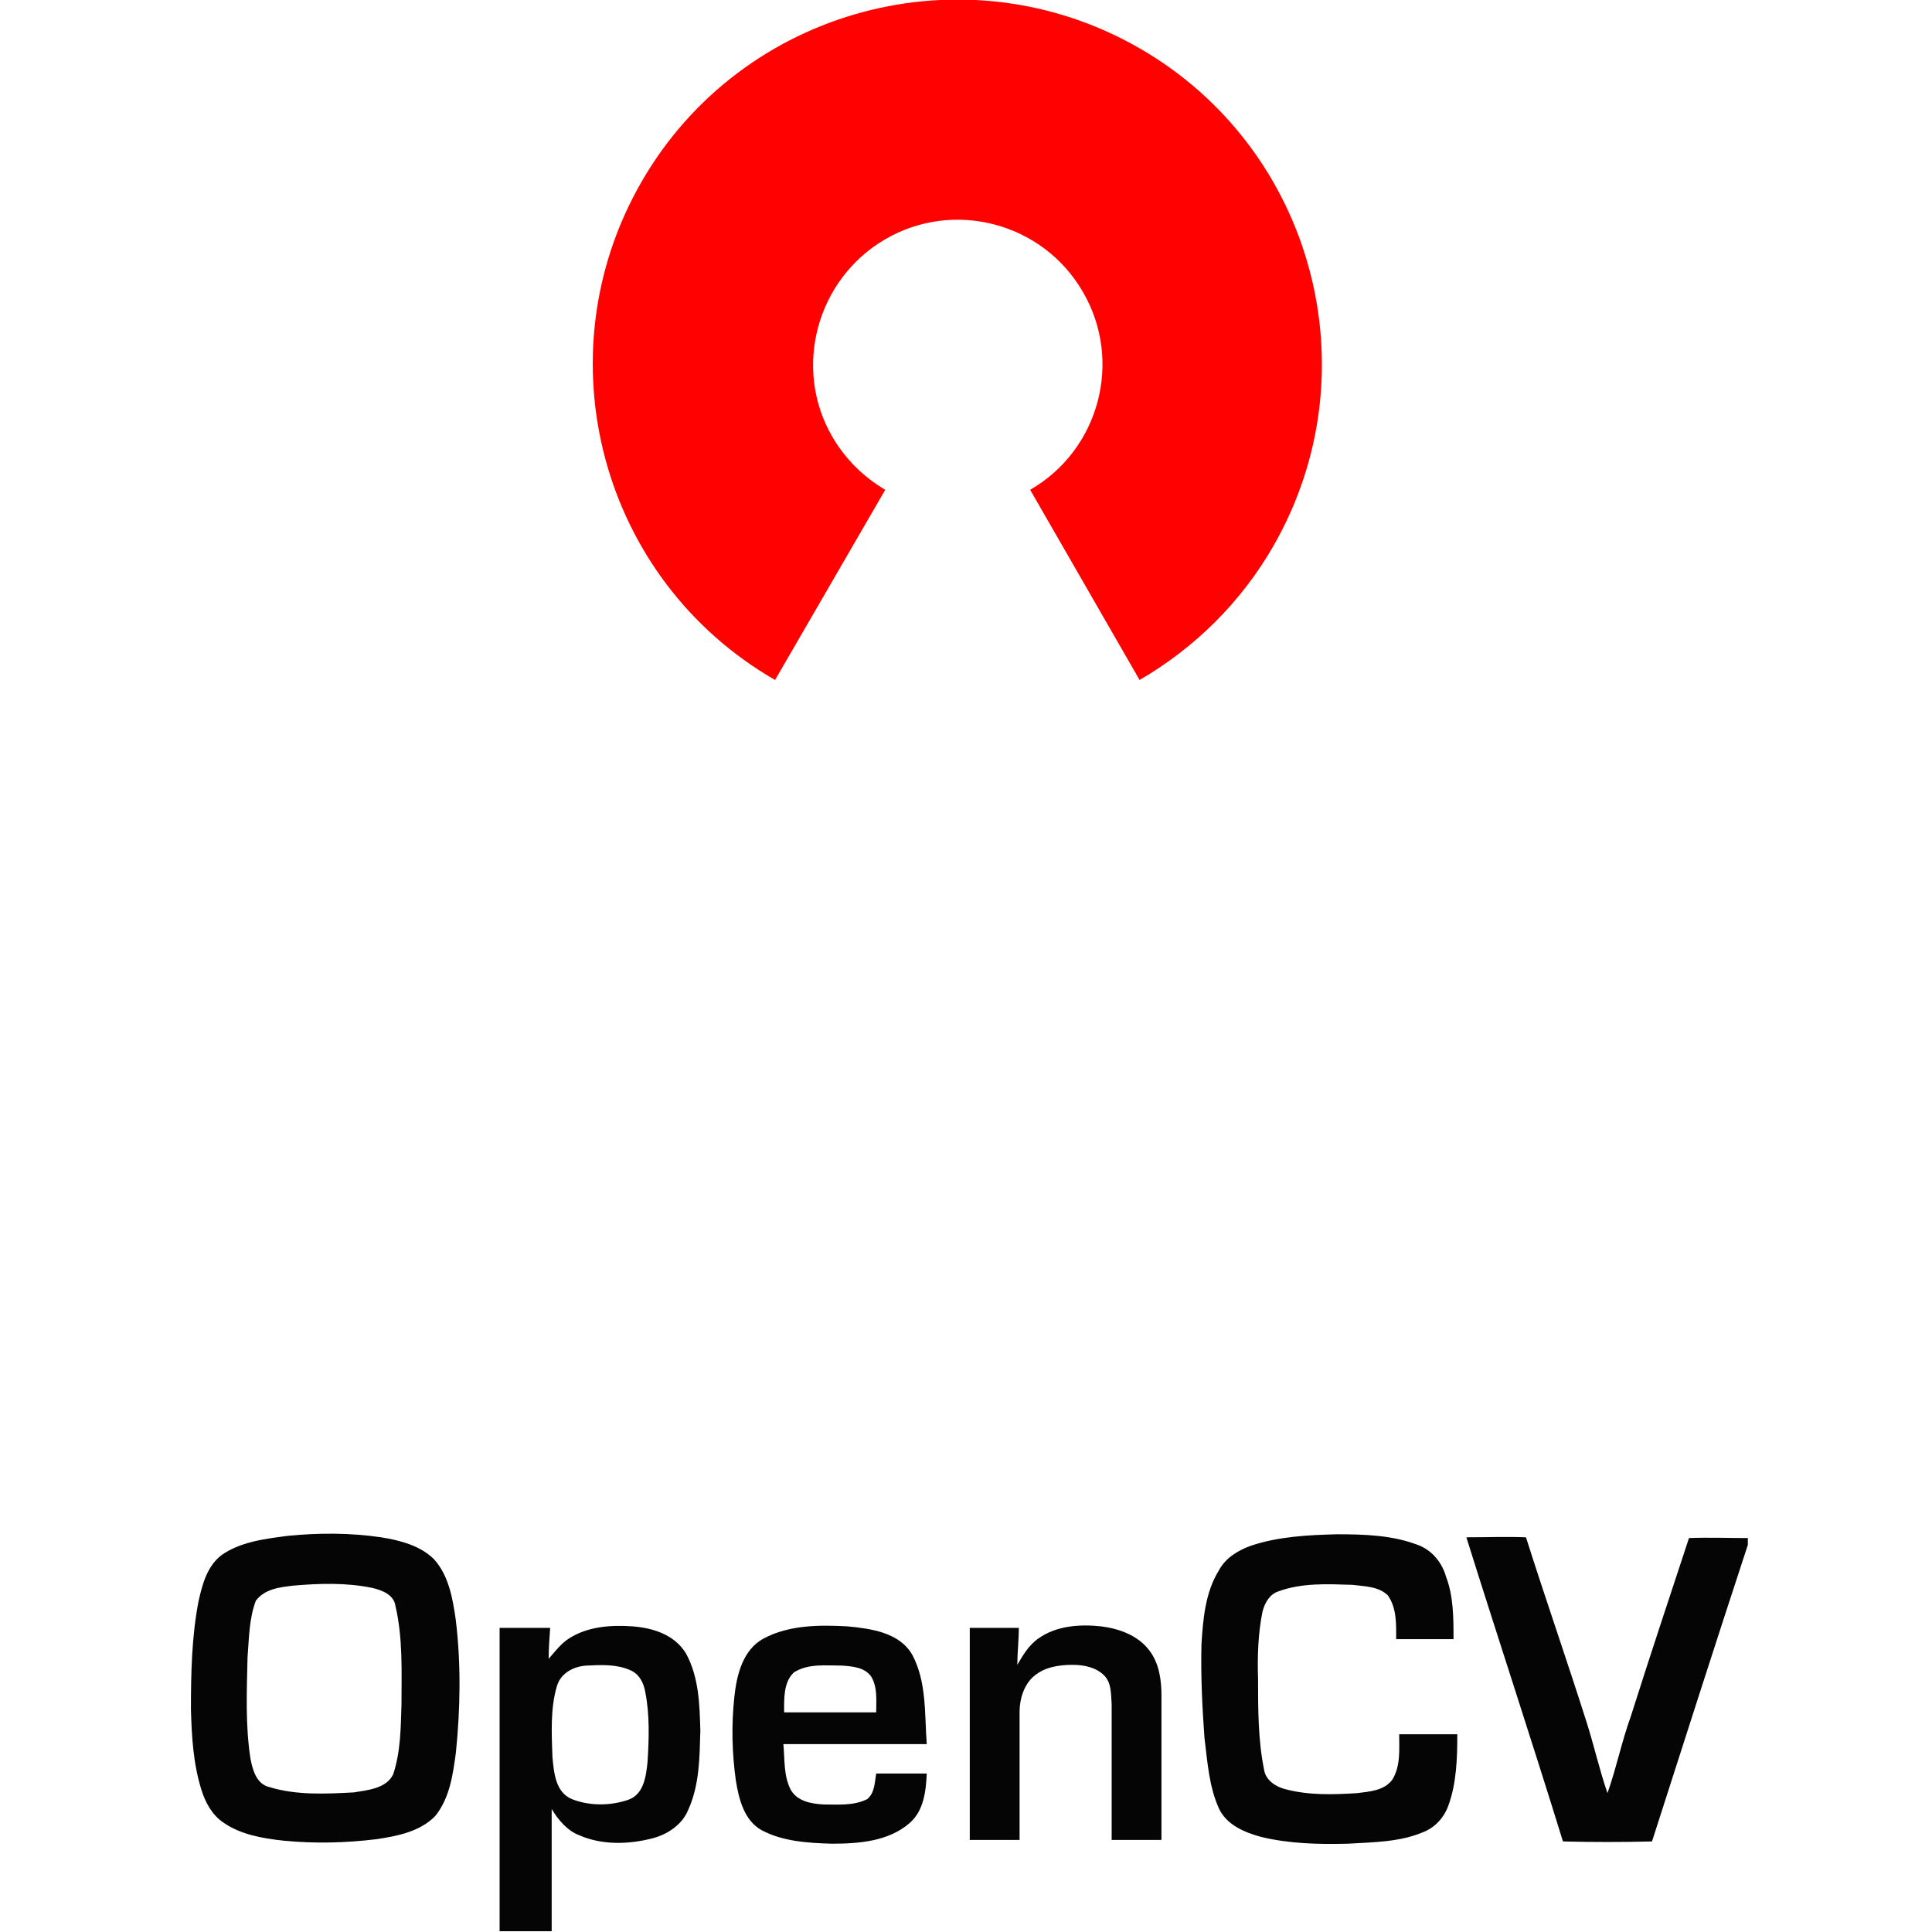 <?xml version="1.0" encoding="utf-8"?>
<!-- Generator: Adobe Illustrator 27.5.0, SVG Export Plug-In . SVG Version: 6.00 Build 0)  -->
<svg version="1.1" id="Calque_1" xmlns="http://www.w3.org/2000/svg" xmlns:xlink="http://www.w3.org/1999/xlink" x="0px" y="0px"
	 viewBox="0 0 256 256" style="enable-background:new 0 0 256 256;" xml:space="preserve">
<style type="text/css">
	.st0{fill:#FF0101;}
	.st1{fill:#0101FF;}
	.st2{fill:#01FF01;}
	.st3{fill-rule:evenodd;clip-rule:evenodd;fill:#050505;}
</style>
<g id="red">
	<path id="cv_element" class="st0" d="M102.7,90.1c-23.1-13.3-31-42.9-17.7-66s42.9-31,66-17.7s31,42.9,17.7,66
		c-4.2,7.3-10.3,13.4-17.7,17.7l-14.5-25.2c9.2-5.3,12.3-17.1,7-26.2c-5.3-9.2-17.1-12.3-26.2-7s-12.3,17.1-7,26.2
		c1.7,2.9,4.1,5.3,7,7L102.7,90.1z"/>
</g>
<g id="blue" transform="rotate(180,457,415)">
	<path id="cv_element_00000113336405647833606490000007076999780098452659_" class="st1" d="M206.1,101.8c23.1,13.3,31,42.9,17.7,66
		c-13.3,23.1-42.9,31-66,17.7c-23.1-13.3-31-42.9-17.7-66c4.2-7.3,10.3-13.4,17.7-17.7l14.5,25.2c-9.2,5.3-12.3,17.1-7,26.2
		c5.3,9.2,17.1,12.3,26.2,7c9.2-5.3,12.3-17.1,7-26.2c-1.7-2.9-4.1-5.3-7-7L206.1,101.8z"/>
</g>
<g id="green" transform="rotate(240,142,415)">
	<path id="cv_element_00000026162763075296307180000009232117979701006236_" class="st2" d="M121,143.7c0,26.7-21.6,48.3-48.3,48.3
		s-48.3-21.6-48.3-48.3c0-26.7,21.6-48.3,48.3-48.3c8.5,0,16.8,2.2,24.1,6.5L82.4,127c-9.2-5.3-20.9-2.2-26.2,7s-2.2,20.9,7,26.2
		c9.2,5.3,20.9,2.2,26.2-7c1.7-2.9,2.6-6.2,2.6-9.6H121z"/>
</g>
<g id="opencv_text">
	<path id="O" class="st3" d="M38.2,203.5c4.1-0.4,8.2-0.4,12.3,0.2c2.5,0.4,5.2,1.1,7,2.9c2,2.2,2.5,5.3,2.9,8.1
		c0.7,5.8,0.6,11.8,0,17.6c-0.4,2.9-0.8,5.9-2.7,8.3c-2,2.1-5.1,2.7-7.8,3.1c-4.1,0.5-8.2,0.6-12.3,0.2c-2.8-0.3-5.7-0.8-8-2.4
		c-1.5-1-2.4-2.7-2.9-4.3c-1.1-3.5-1.3-7.1-1.4-10.7c0-4.8,0.1-9.6,1-14.3c0.5-2.2,1.1-4.6,3-6.1C31.8,204.3,35.1,203.9,38.2,203.5z
		 M38.9,210.1c3.5-0.3,7-0.4,10.4,0.3c1.3,0.3,2.9,0.9,3.1,2.4c1,4.3,0.8,8.7,0.8,13c-0.1,3.1-0.1,6.3-1.1,9.3
		c-0.9,1.9-3.4,2.1-5.2,2.4c-3.7,0.2-7.6,0.4-11.2-0.7c-1.7-0.4-2.2-2.2-2.5-3.7c-0.7-4.4-0.5-9-0.4-13.5c0.2-2.5,0.2-5.1,1.1-7.5
		C35.1,210.5,37.2,210.3,38.9,210.1z"/>
	<path id="p" class="st3" d="M75.4,217.1c2.5-1.6,5.6-1.8,8.4-1.6c2.7,0.2,5.6,1.1,7.1,3.6c1.7,3.1,1.8,6.7,1.9,10.2
		c-0.1,3.5-0.1,7.2-1.6,10.5c-0.8,2-2.8,3.3-4.8,3.8c-3.1,0.8-6.6,0.9-9.6-0.4c-1.6-0.6-2.8-2-3.7-3.5c0,5.4,0,10.8,0,16.2h-6.9
		c0-13.4,0-26.8,0-40.2c2.2,0,4.5,0,6.7,0c-0.1,1.4-0.2,2.8-0.2,4.1C73.5,218.9,74.3,217.8,75.4,217.1z M77.7,220.7
		c1.9-0.1,4-0.2,5.8,0.6c1.2,0.5,1.8,1.7,2,2.9c0.6,3,0.5,6.2,0.3,9.3c-0.2,1.9-0.5,4.3-2.6,5c-2.4,0.8-5.1,0.8-7.4-0.1
		c-2.2-0.9-2.4-3.5-2.6-5.6c-0.1-3.1-0.3-6.4,0.6-9.4C74.3,221.7,76,220.8,77.7,220.7z"/>
	<path id="e" class="st3" d="M101.2,217.1c3.4-1.8,7.4-1.8,11.1-1.6c3.1,0.3,6.9,0.8,8.6,3.8c1.9,3.6,1.6,7.8,1.9,11.8
		c-6.3,0-12.6,0-19,0c0.2,2,0,4.2,1,6.1c0.9,1.5,2.7,1.8,4.3,1.9c1.9,0,4,0.2,5.8-0.7c1-0.8,1-2.2,1.2-3.4c2.2,0,4.4,0,6.7,0
		c-0.1,2.3-0.4,4.9-2.2,6.5c-2.8,2.5-6.8,2.8-10.4,2.8c-3.2-0.1-6.5-0.3-9.3-1.8c-2.3-1.3-3-4.1-3.4-6.6c-0.5-3.6-0.6-7.3-0.2-11
		C97.6,222,98.4,218.6,101.2,217.1z M105.2,221.6c1.9-1.2,4.2-0.9,6.4-0.9c1.3,0.1,2.9,0.2,3.8,1.4c0.9,1.4,0.7,3.2,0.7,4.8
		c-4.1,0-8.2,0-12.2,0C103.9,225.1,103.8,222.9,105.2,221.6z"/>
	<path id="n" class="st3" d="M137.6,217.1c2.4-1.7,5.5-1.9,8.3-1.6c2.4,0.3,4.9,1.2,6.4,3.2c1.3,1.7,1.6,3.9,1.6,6
		c0,6.4,0,12.7,0,19.1c-2.2,0-4.4,0-6.6,0c0-6,0-12,0-18c-0.1-1.3,0-2.8-1-3.8c-1.1-1.1-2.7-1.4-4.2-1.4c-1.8,0-3.7,0.3-5.1,1.5
		c-1.3,1.1-1.9,3-1.9,4.7c0,5.7,0,11.3,0,17c-2.2,0-4.4,0-6.6,0c0-9.4,0-18.7,0-28.1c2.2,0,4.3,0,6.5,0c0,1.6-0.2,3.3-0.2,4.9
		C135.5,219.4,136.3,218,137.6,217.1z"/>
	<path id="C" class="st3" d="M165.8,204.8c3.6-1.2,7.5-1.4,11.3-1.5c3.7,0,7.5,0.1,11,1.5c1.7,0.7,3,2.3,3.5,4.1c1,2.6,1,5.5,1,8.3
		c-2.5,0-5.1,0-7.6,0c0-1.9,0.1-4.1-1.1-5.8c-1.2-1.2-3.1-1.2-4.7-1.4c-3.3-0.1-6.7-0.3-9.9,0.9c-1.1,0.4-1.7,1.5-2,2.6
		c-0.6,2.9-0.7,6-0.6,9c0,4,0,8.1,0.8,12c0.2,1.4,1.6,2.3,2.9,2.6c3.1,0.8,6.3,0.7,9.4,0.5c1.6-0.2,3.6-0.3,4.7-1.8
		c1.1-1.8,0.9-4,0.9-6c2.6,0,5.1,0,7.7,0c0,3.2-0.1,6.5-1.2,9.5c-0.6,1.6-1.8,2.9-3.4,3.5c-3.1,1.3-6.6,1.3-9.9,1.5
		c-3.9,0.1-7.8,0-11.5-0.9c-2.2-0.6-4.6-1.6-5.6-3.8c-1.3-2.9-1.5-6.1-1.9-9.3c-0.3-4.1-0.5-8.3-0.4-12.4c0.2-3.3,0.5-6.9,2.3-9.8
		C162.4,206.4,164.1,205.4,165.8,204.8z"/>
	<path id="V" class="st3" d="M194.3,203.7c2.6,0,5.3-0.1,7.9,0c2.6,8.2,5.4,16.2,8,24.4c1,3.1,1.7,6.3,2.8,9.5
		c1.2-3.4,1.9-6.9,3.1-10.2c2.5-7.9,5.1-15.7,7.7-23.6c2.6-0.1,5.2,0,7.8,0v0.9c-4.3,13.1-8.5,26.2-12.7,39.3
		c-3.9,0.1-7.9,0.1-11.8,0C202.9,230.4,198.5,217.1,194.3,203.7z"/>
</g>
</svg>
